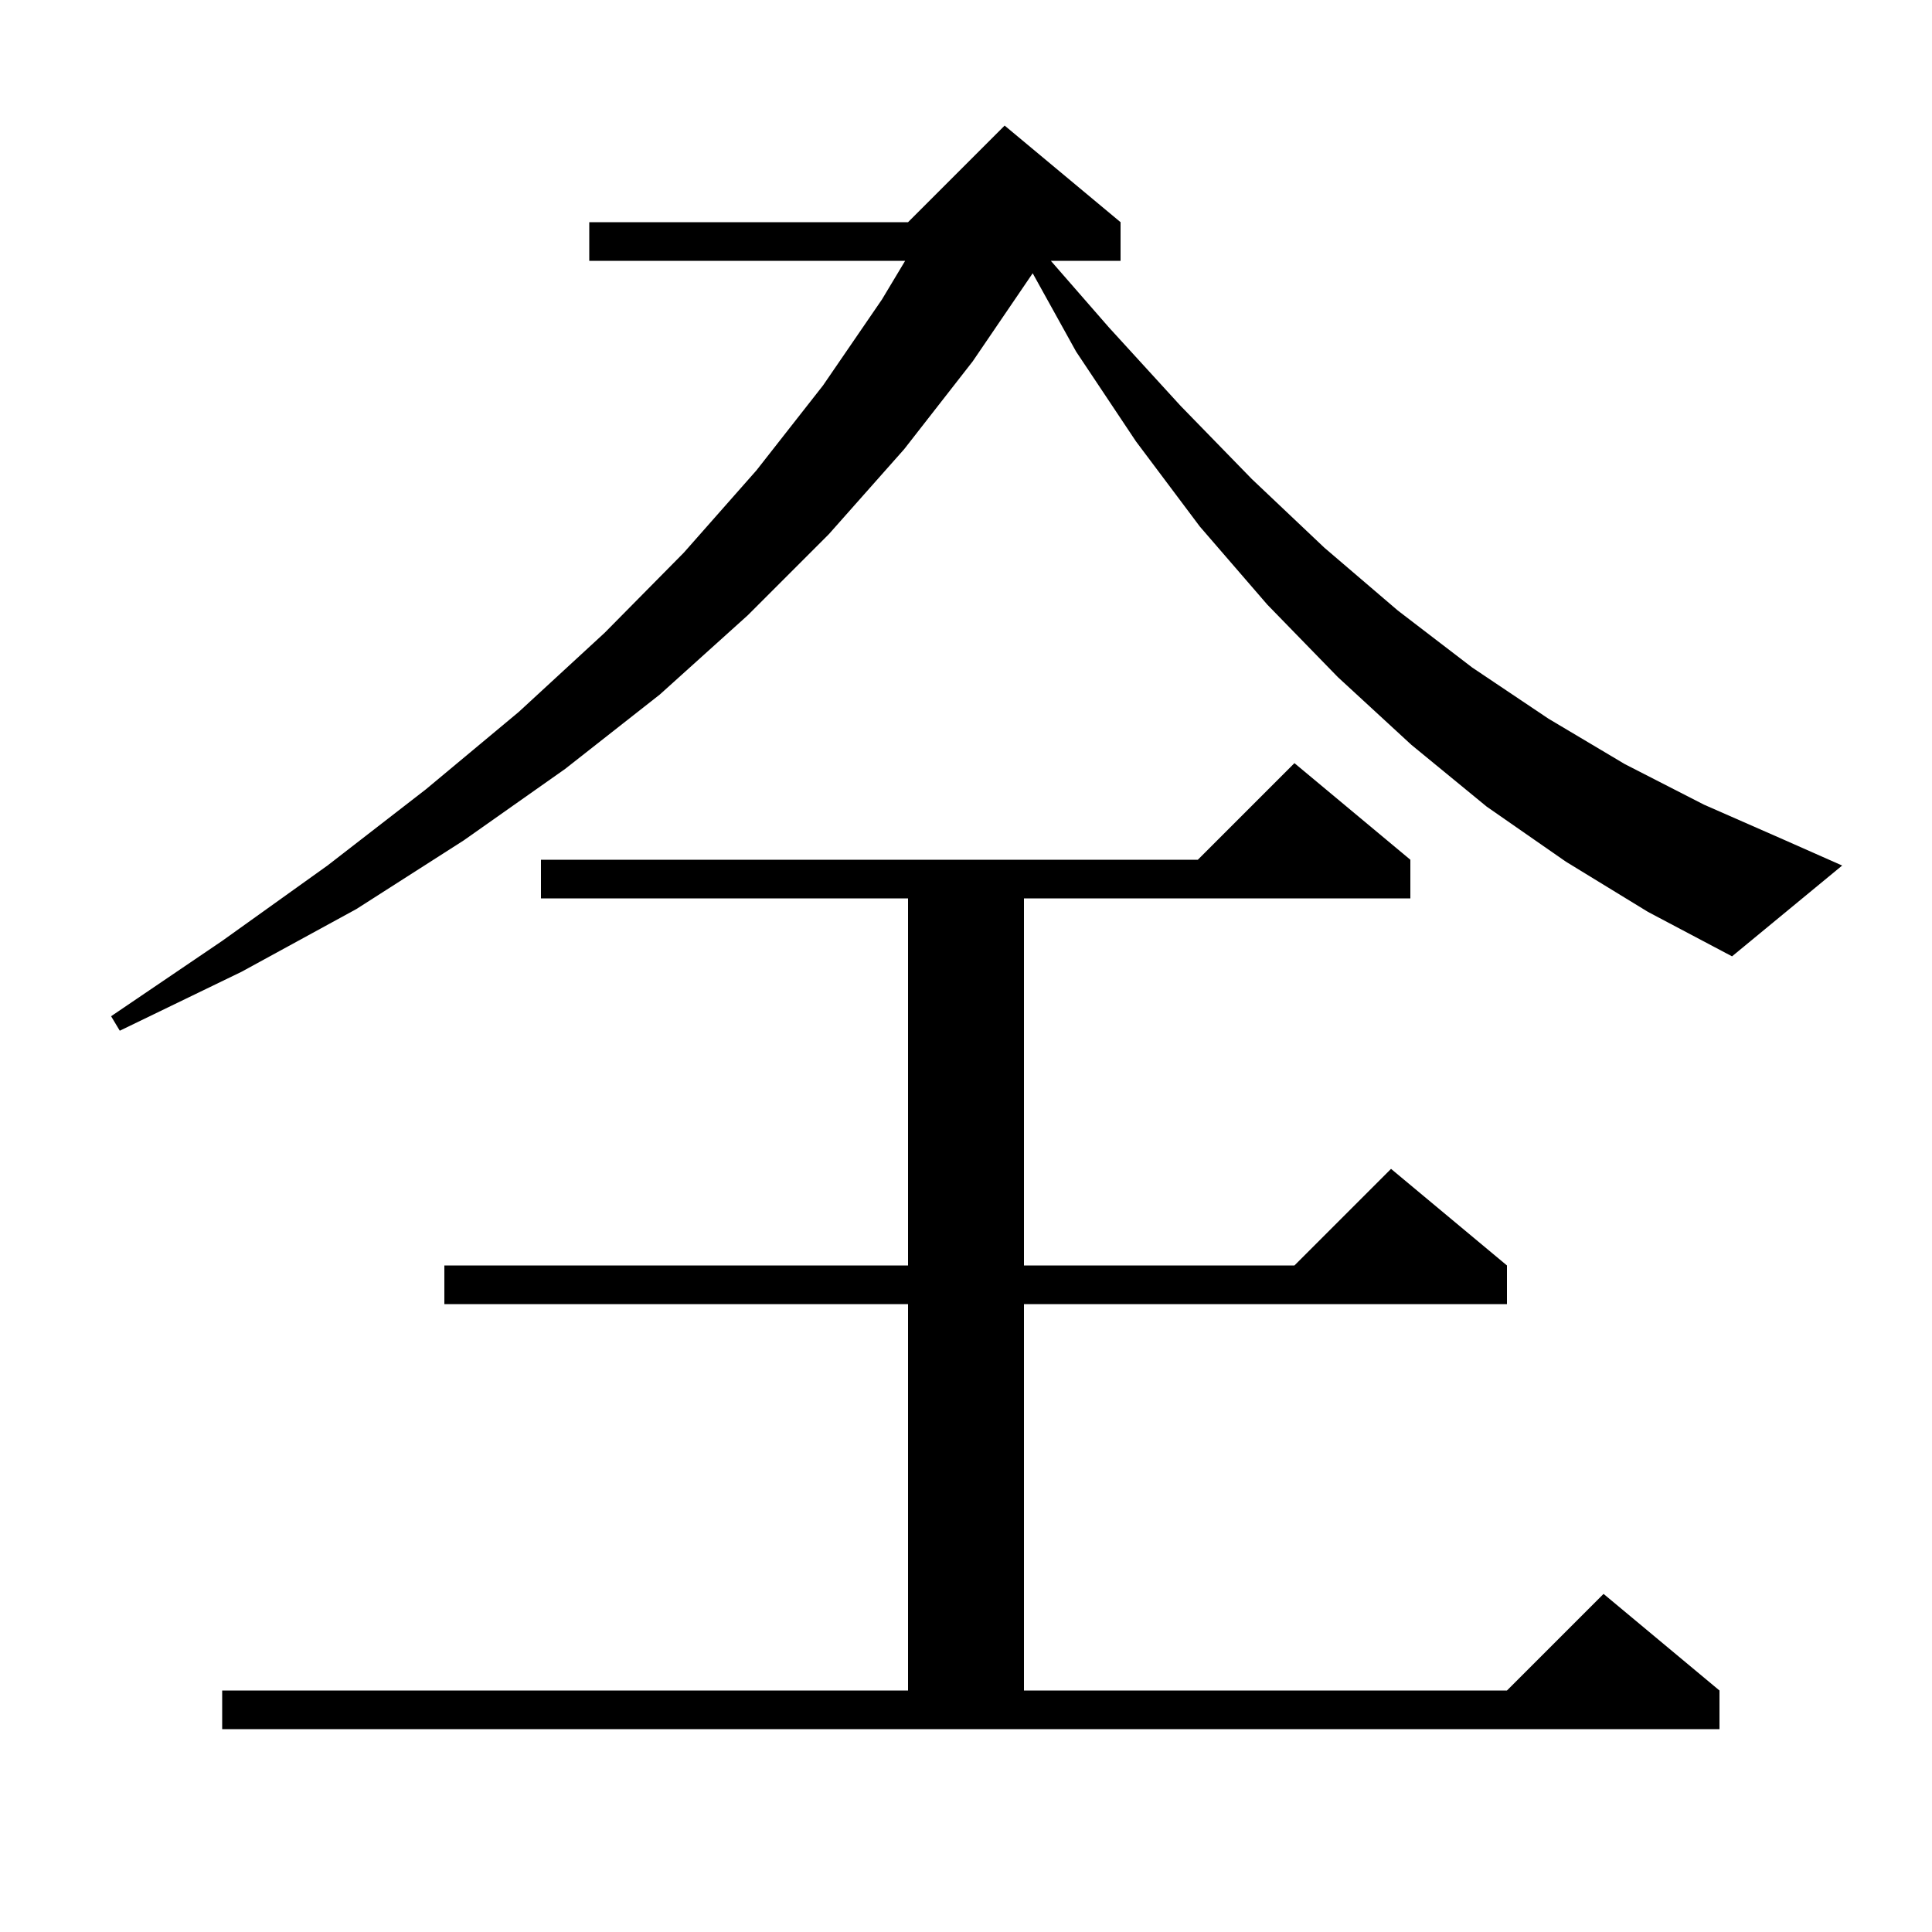 <svg xmlns="http://www.w3.org/2000/svg" xmlns:xlink="http://www.w3.org/1999/xlink" version="1.1" baseProfile="full" viewBox="0 0 200 200" width="200" height="200">
<g fill="black">
<path d="M 23.0 175.0 L 94.0 175.0 L 94.0 135.0 L 46.0 135.0 L 46.0 131.0 L 94.0 131.0 L 94.0 93.0 L 56.0 93.0 L 56.0 89.0 L 124.0 89.0 L 134.0 79.0 L 146.0 89.0 L 146.0 93.0 L 106.0 93.0 L 106.0 131.0 L 134.0 131.0 L 144.0 121.0 L 156.0 131.0 L 156.0 135.0 L 106.0 135.0 L 106.0 175.0 L 156.0 175.0 L 166.0 165.0 L 178.0 175.0 L 178.0 179.0 L 23.0 179.0 Z M 162.1 89.2 L 153.9 83.5 L 146.1 77.1 L 138.5 70.1 L 131.2 62.6 L 124.2 54.5 L 117.6 45.7 L 111.4 36.4 L 106.903 28.289 L 100.7 37.4 L 93.6 46.5 L 85.8 55.3 L 77.4 63.7 L 68.3 71.9 L 58.5 79.6 L 48.0 87.0 L 36.9 94.1 L 25.0 100.6 L 12.4 106.7 L 11.5 105.2 L 23.0 97.4 L 33.9 89.6 L 44.1 81.7 L 53.7 73.7 L 62.6 65.5 L 70.8 57.2 L 78.3 48.7 L 85.2 39.9 L 91.3 31.0 L 93.7 27.0 L 61.0 27.0 L 61.0 23.0 L 94.0 23.0 L 104.0 13.0 L 116.0 23.0 L 116.0 27.0 L 108.783 27.0 L 114.8 33.9 L 122.2 42.0 L 129.6 49.6 L 137.1 56.7 L 144.7 63.2 L 152.4 69.1 L 160.3 74.4 L 168.2 79.1 L 176.4 83.3 L 184.6 86.9 L 190.7 89.6 L 179.3 99.0 L 170.6 94.4 Z " />
</g>
</svg>
